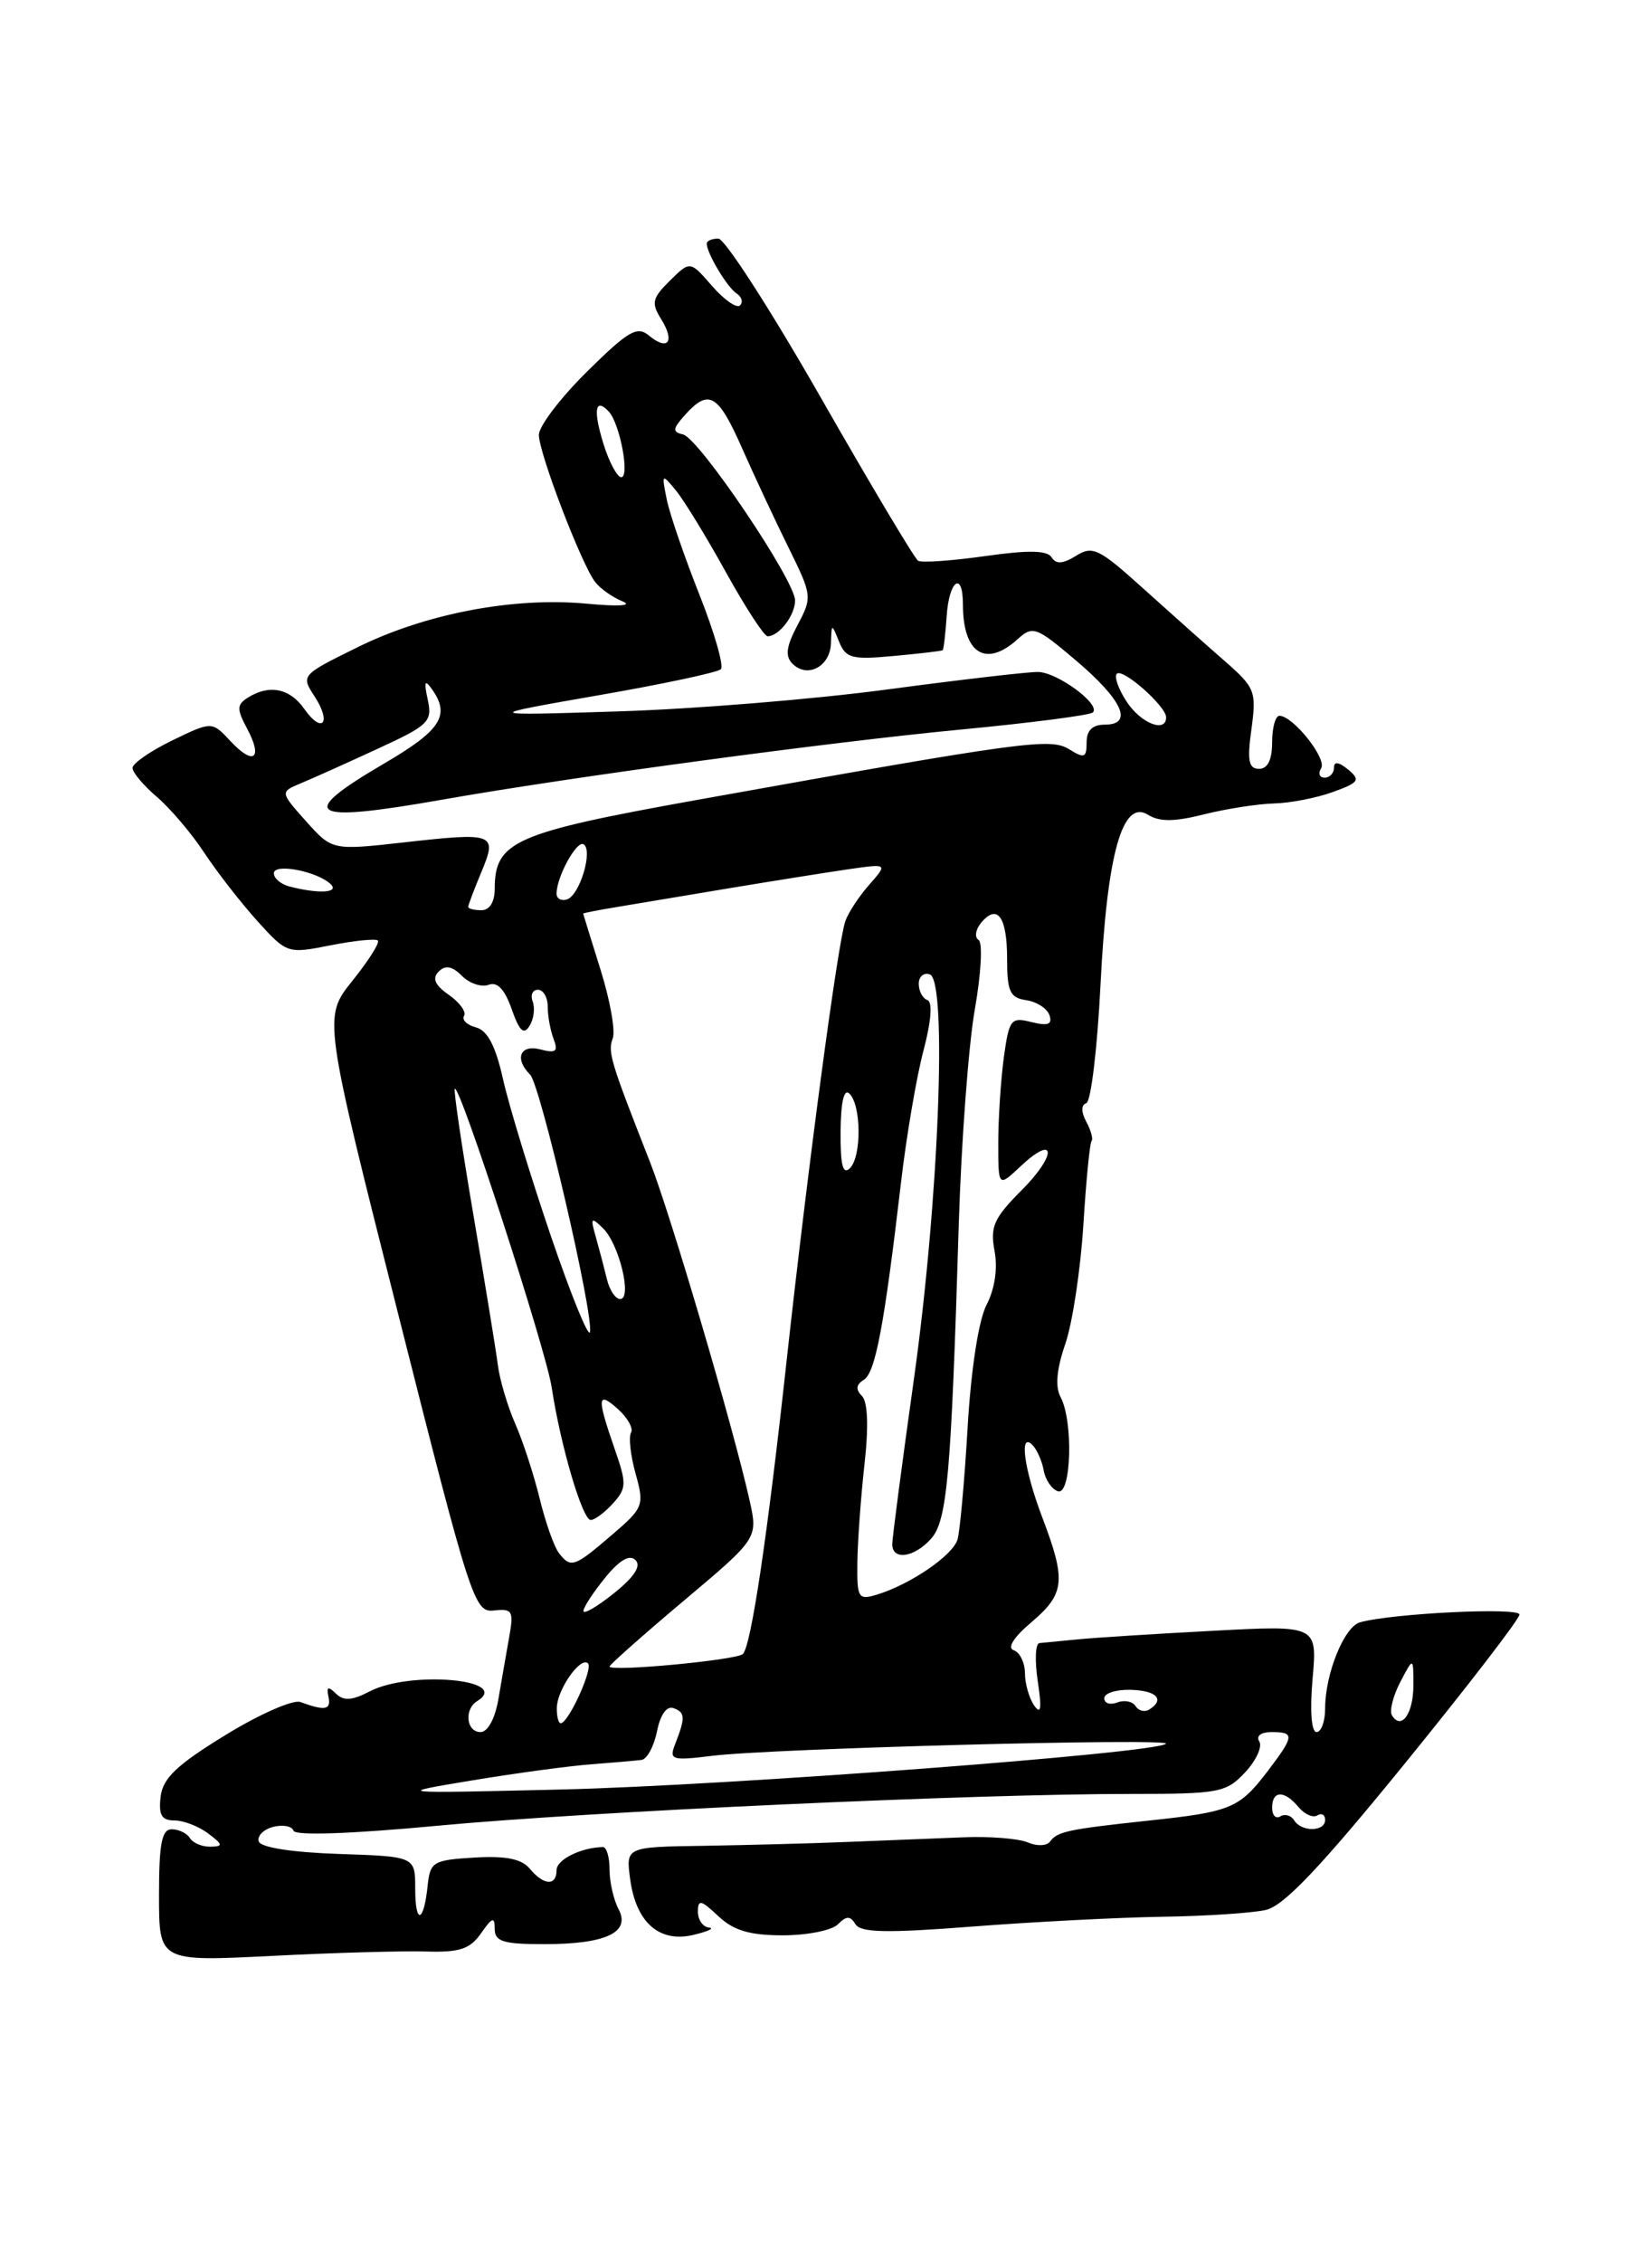 <?xml version="1.0" encoding="UTF-8" standalone="no"?>
<!DOCTYPE svg PUBLIC "-//W3C//DTD SVG 1.1//EN" "http://www.w3.org/Graphics/SVG/1.1/DTD/svg11.dtd" >
<svg xmlns="http://www.w3.org/2000/svg" xmlns:xlink="http://www.w3.org/1999/xlink" version="1.1" viewBox="0 0 187 256">
 <g >
 <path fill="currentColor"
d=" M 48.20 220.83 C 52.02 220.95 53.20 220.56 54.45 218.77 C 55.73 216.94 56.00 216.86 56.00 218.28 C 56.00 219.70 56.97 220.00 61.57 220.00 C 68.60 220.00 71.43 218.67 70.01 216.02 C 69.46 214.98 69.00 212.98 69.00 211.57 C 69.00 210.15 68.66 209.01 68.25 209.01 C 65.77 209.06 63.00 210.43 63.00 211.62 C 63.00 213.45 61.55 213.37 59.96 211.45 C 59.05 210.35 57.25 209.99 53.70 210.20 C 49.03 210.48 48.69 210.68 48.41 213.36 C 47.97 217.63 47.00 217.86 47.00 213.71 C 47.00 210.08 47.00 210.08 38.33 209.79 C 33.05 209.61 29.52 209.06 29.29 208.38 C 29.09 207.76 29.82 207.02 30.91 206.73 C 32.01 206.45 33.05 206.64 33.22 207.16 C 33.41 207.74 39.73 207.52 49.52 206.60 C 66.42 205.00 110.31 202.99 128.08 203.00 C 137.98 203.00 138.80 202.85 140.93 200.57 C 142.18 199.24 142.91 197.66 142.55 197.07 C 142.15 196.44 142.73 196.00 143.94 196.00 C 146.58 196.00 146.53 196.43 143.45 200.48 C 140.28 204.63 139.32 205.03 130.00 206.02 C 120.88 207.00 119.68 207.25 118.85 208.40 C 118.49 208.89 117.37 208.93 116.35 208.49 C 115.33 208.05 112.03 207.78 109.00 207.91 C 105.97 208.03 100.12 208.27 96.00 208.43 C 91.88 208.60 84.53 208.79 79.67 208.87 C 70.84 209.00 70.84 209.00 71.33 212.63 C 71.99 217.55 74.62 219.87 78.50 218.95 C 80.15 218.56 80.94 218.18 80.25 218.12 C 79.56 218.05 79.00 217.25 79.00 216.33 C 79.00 214.90 79.35 214.98 81.31 216.83 C 83.05 218.46 84.87 219.00 88.61 219.00 C 91.36 219.00 94.16 218.44 94.84 217.76 C 95.82 216.78 96.24 216.77 96.84 217.75 C 97.43 218.70 100.41 218.76 110.05 218.01 C 116.90 217.48 126.55 216.98 131.50 216.90 C 136.45 216.83 141.75 216.48 143.28 216.13 C 145.33 215.67 149.47 211.30 159.03 199.55 C 166.16 190.78 172.00 183.20 172.00 182.70 C 172.00 181.86 157.59 182.56 153.95 183.58 C 152.16 184.07 150.00 189.41 150.00 193.32 C 150.00 194.79 149.56 196.00 149.03 196.00 C 148.44 196.00 148.26 193.57 148.58 189.96 C 149.11 183.91 149.11 183.91 137.31 184.54 C 130.81 184.88 123.92 185.32 122.00 185.51 C 120.08 185.70 118.12 185.89 117.66 185.93 C 117.20 185.97 117.12 187.91 117.47 190.25 C 117.94 193.34 117.83 194.09 117.07 193.00 C 116.50 192.18 116.02 190.53 116.02 189.33 C 116.01 188.14 115.44 186.98 114.75 186.74 C 113.98 186.48 114.74 185.27 116.75 183.57 C 120.54 180.36 120.70 178.86 118.00 171.76 C 115.90 166.24 115.32 161.89 116.90 163.55 C 117.40 164.07 117.96 165.36 118.15 166.42 C 118.34 167.47 119.06 168.52 119.75 168.75 C 121.27 169.26 121.51 160.82 120.06 158.11 C 119.42 156.92 119.60 154.95 120.59 152.07 C 121.40 149.72 122.31 143.68 122.63 138.65 C 122.94 133.62 123.36 129.33 123.56 129.12 C 123.76 128.91 123.50 127.93 122.97 126.95 C 122.37 125.82 122.37 125.04 122.97 124.83 C 123.49 124.65 124.21 118.65 124.57 111.50 C 125.31 96.61 127.05 90.39 129.95 92.20 C 131.25 93.01 132.94 93.00 136.30 92.15 C 138.82 91.52 142.37 90.97 144.19 90.92 C 146.01 90.88 149.01 90.30 150.86 89.63 C 153.83 88.56 154.03 88.27 152.61 87.09 C 151.54 86.21 151.00 86.13 151.00 86.88 C 151.00 87.49 150.52 88.00 149.94 88.00 C 149.36 88.00 149.18 87.52 149.55 86.93 C 150.22 85.84 146.36 81.00 144.83 81.00 C 144.37 81.00 144.00 82.35 144.00 84.00 C 144.00 85.98 143.50 87.00 142.52 87.00 C 141.34 87.00 141.16 86.08 141.66 82.49 C 142.24 78.21 142.08 77.81 138.56 74.74 C 136.52 72.96 132.38 69.27 129.36 66.55 C 124.41 62.08 123.68 61.72 121.81 62.89 C 120.31 63.82 119.54 63.87 119.04 63.07 C 118.55 62.27 116.41 62.23 111.50 62.93 C 107.73 63.46 104.32 63.70 103.93 63.46 C 103.53 63.21 98.58 54.91 92.92 45.01 C 87.26 35.10 82.04 27.00 81.32 27.00 C 80.59 27.00 80.00 27.25 80.00 27.57 C 80.00 28.65 82.31 32.51 83.37 33.20 C 83.96 33.58 84.14 34.19 83.77 34.56 C 83.40 34.93 81.98 33.94 80.61 32.37 C 78.12 29.50 78.12 29.50 75.83 31.76 C 73.82 33.74 73.70 34.29 74.84 36.11 C 76.43 38.66 75.62 39.76 73.47 37.98 C 72.12 36.85 71.13 37.43 66.45 42.05 C 63.45 45.01 61.00 48.23 61.00 49.21 C 61.00 51.27 65.82 63.86 67.37 65.86 C 67.95 66.61 69.35 67.60 70.47 68.05 C 71.68 68.55 70.02 68.65 66.39 68.31 C 58.12 67.54 48.19 69.43 40.46 73.25 C 34.10 76.38 34.05 76.43 35.60 78.79 C 37.58 81.82 36.48 83.13 34.42 80.19 C 32.80 77.88 30.46 77.42 28.05 78.95 C 26.80 79.74 26.79 80.24 27.96 82.43 C 29.80 85.86 28.72 86.69 26.09 83.87 C 23.99 81.61 23.99 81.61 19.49 83.79 C 17.02 84.99 15.00 86.39 15.00 86.90 C 15.00 87.41 16.24 88.88 17.75 90.17 C 19.26 91.46 21.69 94.31 23.13 96.51 C 24.58 98.70 27.28 102.17 29.13 104.22 C 32.47 107.91 32.54 107.94 37.42 106.97 C 40.12 106.44 42.53 106.19 42.77 106.43 C 43.01 106.67 41.71 108.72 39.89 110.99 C 36.58 115.11 36.58 115.11 45.10 148.80 C 53.30 181.27 53.70 182.49 55.92 182.24 C 58.00 182.01 58.17 182.29 57.64 185.24 C 57.32 187.03 56.77 190.19 56.42 192.25 C 56.04 194.48 55.22 196.00 54.39 196.00 C 52.78 196.00 52.51 193.42 54.02 192.49 C 57.99 190.04 46.44 189.00 41.84 191.40 C 39.85 192.44 38.89 192.50 38.02 191.64 C 37.14 190.78 36.94 190.87 37.18 192.00 C 37.50 193.50 36.81 193.63 34.00 192.60 C 33.17 192.30 29.35 193.98 25.50 196.35 C 20.00 199.72 18.43 201.22 18.18 203.32 C 17.94 205.39 18.30 206.00 19.74 206.00 C 20.77 206.00 22.49 206.66 23.56 207.47 C 25.26 208.75 25.29 208.94 23.81 208.97 C 22.88 208.99 21.84 208.55 21.50 208.00 C 21.16 207.45 20.23 207.00 19.44 207.00 C 18.31 207.00 18.00 208.63 18.00 214.49 C 18.00 221.97 18.00 221.97 30.75 221.33 C 37.76 220.97 45.62 220.75 48.20 220.83 Z  M 146.49 205.98 C 146.14 205.42 145.44 205.23 144.93 205.54 C 144.42 205.86 144.00 205.42 144.00 204.56 C 144.00 202.59 145.39 202.56 146.99 204.49 C 147.67 205.31 148.63 205.73 149.11 205.43 C 149.60 205.13 150.00 205.36 150.00 205.94 C 150.00 207.29 147.32 207.33 146.49 205.98 Z  M 53.50 201.46 C 58.45 200.64 64.53 199.82 67.00 199.64 C 69.47 199.45 72.01 199.23 72.62 199.15 C 73.24 199.07 74.03 197.61 74.37 195.91 C 74.75 194.02 75.47 193.01 76.24 193.29 C 77.57 193.78 77.60 194.35 76.41 197.40 C 75.73 199.15 76.05 199.25 80.59 198.69 C 87.32 197.85 132.63 196.65 131.98 197.32 C 130.98 198.38 82.27 202.06 63.50 202.50 C 44.50 202.95 44.50 202.95 53.50 201.46 Z  M 63.03 193.25 C 63.07 191.17 65.73 187.39 66.56 188.23 C 67.16 188.82 64.34 195.00 63.47 195.00 C 63.21 195.00 63.01 194.21 63.03 193.25 Z  M 157.57 194.12 C 157.26 193.62 157.68 191.92 158.50 190.35 C 159.99 187.50 159.99 187.50 159.99 190.69 C 160.00 193.89 158.63 195.83 157.57 194.12 Z  M 128.54 193.06 C 128.21 192.53 127.28 192.34 126.47 192.65 C 125.66 192.96 125.00 192.75 125.00 192.17 C 125.00 191.60 126.35 191.17 128.00 191.22 C 130.95 191.30 131.90 192.33 130.07 193.46 C 129.56 193.77 128.87 193.59 128.54 193.06 Z  M 69.00 188.58 C 69.00 188.38 72.78 185.03 77.40 181.14 C 85.80 174.07 85.80 174.07 84.85 169.78 C 82.99 161.47 75.91 137.43 73.58 131.50 C 69.11 120.13 68.77 119.03 69.36 117.51 C 69.68 116.67 69.06 113.18 67.98 109.74 C 66.91 106.31 66.02 103.45 66.01 103.38 C 66.01 103.32 67.69 102.99 69.75 102.65 C 71.81 102.31 77.55 101.35 82.50 100.52 C 87.45 99.70 93.53 98.73 96.00 98.37 C 100.50 97.72 100.50 97.72 98.40 100.11 C 97.24 101.42 96.02 103.28 95.69 104.23 C 94.84 106.64 91.46 131.95 89.04 154.00 C 86.85 174.00 85.04 186.11 84.10 187.16 C 83.47 187.85 69.00 189.21 69.00 188.58 Z  M 66.04 182.29 C 66.06 181.86 67.17 180.16 68.51 178.52 C 70.13 176.53 71.27 175.87 71.94 176.54 C 72.61 177.21 71.79 178.46 69.47 180.31 C 67.56 181.84 66.02 182.73 66.04 182.29 Z  M 97.05 176.82 C 97.08 174.44 97.44 169.46 97.85 165.75 C 98.34 161.40 98.23 158.63 97.56 157.96 C 96.84 157.24 96.90 156.68 97.78 156.14 C 99.09 155.33 100.09 150.03 101.98 133.90 C 102.59 128.63 103.74 121.88 104.53 118.90 C 105.41 115.57 105.58 113.37 104.98 113.17 C 104.44 112.98 104.00 112.16 104.00 111.33 C 104.00 110.51 104.56 110.02 105.25 110.26 C 107.25 110.93 106.27 135.93 103.46 155.99 C 102.11 165.61 101.00 174.05 101.00 174.74 C 101.00 176.60 103.45 176.27 105.37 174.15 C 107.22 172.10 107.66 167.14 108.53 138.50 C 108.82 129.15 109.64 118.21 110.35 114.20 C 111.06 110.17 111.25 106.66 110.77 106.36 C 110.29 106.06 110.43 105.19 111.06 104.42 C 112.90 102.21 114.00 103.74 114.00 108.49 C 114.00 112.21 114.32 112.91 116.17 113.18 C 117.37 113.36 118.55 114.13 118.80 114.89 C 119.14 115.93 118.63 116.12 116.76 115.66 C 114.43 115.07 114.23 115.33 113.63 119.65 C 113.29 122.20 113.00 126.54 113.00 129.31 C 113.00 134.35 113.00 134.35 115.50 132.00 C 119.54 128.21 119.68 130.65 115.65 134.68 C 112.50 137.84 112.06 138.81 112.58 141.56 C 112.95 143.54 112.61 145.86 111.67 147.66 C 110.77 149.41 109.92 154.93 109.53 161.53 C 109.18 167.57 108.66 173.27 108.39 174.20 C 107.87 176.00 103.03 179.31 99.25 180.45 C 97.15 181.09 97.00 180.84 97.05 176.82 Z  M 63.27 175.75 C 62.73 175.06 61.75 172.29 61.09 169.58 C 60.43 166.88 59.18 163.05 58.31 161.08 C 57.45 159.11 56.57 156.15 56.36 154.50 C 56.15 152.85 54.90 145.20 53.59 137.50 C 52.28 129.80 51.33 123.37 51.48 123.21 C 52.03 122.62 61.79 152.67 62.45 157.00 C 63.45 163.60 65.93 172.00 66.87 172.00 C 67.32 172.00 68.45 171.16 69.38 170.13 C 70.94 168.41 70.95 167.89 69.55 163.88 C 67.54 158.09 67.61 157.34 69.98 159.48 C 71.06 160.46 71.72 161.65 71.43 162.12 C 71.14 162.59 71.37 164.67 71.94 166.74 C 72.95 170.36 72.85 170.62 69.24 173.71 C 65.00 177.35 64.62 177.48 63.27 175.75 Z  M 62.32 139.76 C 60.03 133.02 57.60 125.08 56.94 122.12 C 56.10 118.35 55.18 116.60 53.88 116.26 C 52.86 115.99 52.25 115.40 52.53 114.95 C 52.81 114.50 52.03 113.44 50.81 112.58 C 49.22 111.47 48.89 110.71 49.66 109.94 C 50.42 109.18 51.18 109.32 52.29 110.43 C 53.15 111.29 54.51 111.74 55.31 111.44 C 56.29 111.06 57.13 111.94 57.92 114.19 C 58.79 116.68 59.29 117.15 59.94 116.09 C 60.42 115.32 60.58 114.08 60.30 113.34 C 60.02 112.60 60.28 112.00 60.89 112.00 C 61.50 112.00 62.00 112.86 62.00 113.92 C 62.00 114.97 62.30 116.62 62.67 117.58 C 63.21 118.99 62.92 119.21 61.17 118.75 C 58.87 118.15 58.20 119.80 60.01 121.61 C 61.17 122.77 67.21 148.75 66.78 150.73 C 66.63 151.44 64.62 146.51 62.32 139.76 Z  M 68.70 144.75 C 68.40 143.51 67.84 141.38 67.45 140.00 C 66.81 137.77 66.90 137.66 68.27 139.00 C 70.09 140.79 71.59 147.00 70.20 147.00 C 69.67 147.00 68.99 145.99 68.70 144.75 Z  M 95.15 128.04 C 95.18 124.66 95.54 123.14 96.16 123.76 C 97.50 125.10 97.54 130.86 96.21 132.19 C 95.41 132.99 95.12 131.85 95.15 128.04 Z  M 53.00 102.62 C 53.00 102.41 53.67 100.65 54.48 98.70 C 56.32 94.29 56.01 94.17 45.68 95.33 C 37.60 96.23 37.60 96.23 34.64 92.93 C 31.69 89.62 31.69 89.62 34.09 88.62 C 35.42 88.07 39.31 86.32 42.75 84.73 C 48.54 82.07 48.96 81.66 48.42 79.18 C 47.97 77.10 48.08 76.84 48.90 78.00 C 51.00 80.95 49.91 82.64 43.50 86.39 C 33.44 92.27 34.86 93.17 50.00 90.50 C 64.50 87.94 93.83 83.98 108.82 82.55 C 116.70 81.80 123.40 80.93 123.71 80.62 C 124.63 79.71 119.69 76.07 117.50 76.04 C 116.40 76.02 108.75 76.91 100.50 78.01 C 92.25 79.12 78.53 80.24 70.00 80.50 C 54.50 80.99 54.50 80.99 67.73 78.68 C 75.00 77.42 81.24 76.09 81.60 75.73 C 81.96 75.37 80.87 71.57 79.17 67.29 C 77.47 63.00 75.80 58.15 75.47 56.50 C 74.88 53.59 74.92 53.56 76.51 55.50 C 77.42 56.60 79.96 60.76 82.17 64.75 C 84.38 68.74 86.50 72.00 86.89 72.00 C 88.18 72.00 90.00 69.63 90.00 67.95 C 90.00 65.69 79.13 49.58 77.31 49.16 C 76.09 48.88 76.13 48.52 77.58 46.91 C 80.24 43.97 81.30 44.59 84.00 50.72 C 85.38 53.84 87.74 58.89 89.25 61.95 C 91.93 67.38 91.96 67.57 90.28 70.73 C 88.99 73.17 88.85 74.25 89.71 75.11 C 91.40 76.80 93.99 75.41 94.06 72.78 C 94.13 70.53 94.14 70.53 94.98 72.61 C 95.74 74.49 96.43 74.67 101.17 74.23 C 104.10 73.96 106.59 73.67 106.70 73.58 C 106.82 73.50 107.02 71.75 107.16 69.71 C 107.43 65.64 109.00 64.54 109.00 68.42 C 109.00 73.95 111.59 75.59 115.18 72.34 C 116.90 70.78 117.28 70.91 121.75 74.70 C 127.06 79.19 128.34 82.00 125.07 82.00 C 123.66 82.00 123.00 82.64 123.00 84.01 C 123.00 85.75 122.74 85.85 121.05 84.80 C 118.92 83.47 116.09 83.85 79.00 90.50 C 58.18 94.24 56.00 95.19 56.00 100.61 C 56.00 102.07 55.41 103.00 54.50 103.00 C 53.67 103.00 53.00 102.83 53.00 102.62 Z  M 63.00 101.13 C 63.00 99.23 65.28 95.06 66.06 95.54 C 67.15 96.21 65.63 101.29 64.20 101.77 C 63.54 101.99 63.00 101.70 63.00 101.13 Z  M 32.75 100.31 C 31.79 100.06 31.00 99.39 31.00 98.82 C 31.00 97.64 35.95 98.60 37.45 100.07 C 38.44 101.04 36.01 101.16 32.75 100.31 Z  M 127.54 79.41 C 126.60 77.99 126.10 76.56 126.42 76.24 C 127.09 75.58 132.00 79.92 132.00 81.17 C 132.00 82.98 129.13 81.85 127.54 79.41 Z  M 68.32 50.26 C 67.12 46.42 67.36 44.92 68.91 46.57 C 70.16 47.90 71.32 54.00 70.32 54.00 C 69.87 54.00 68.96 52.32 68.32 50.26 Z "/>
</g>
</svg>